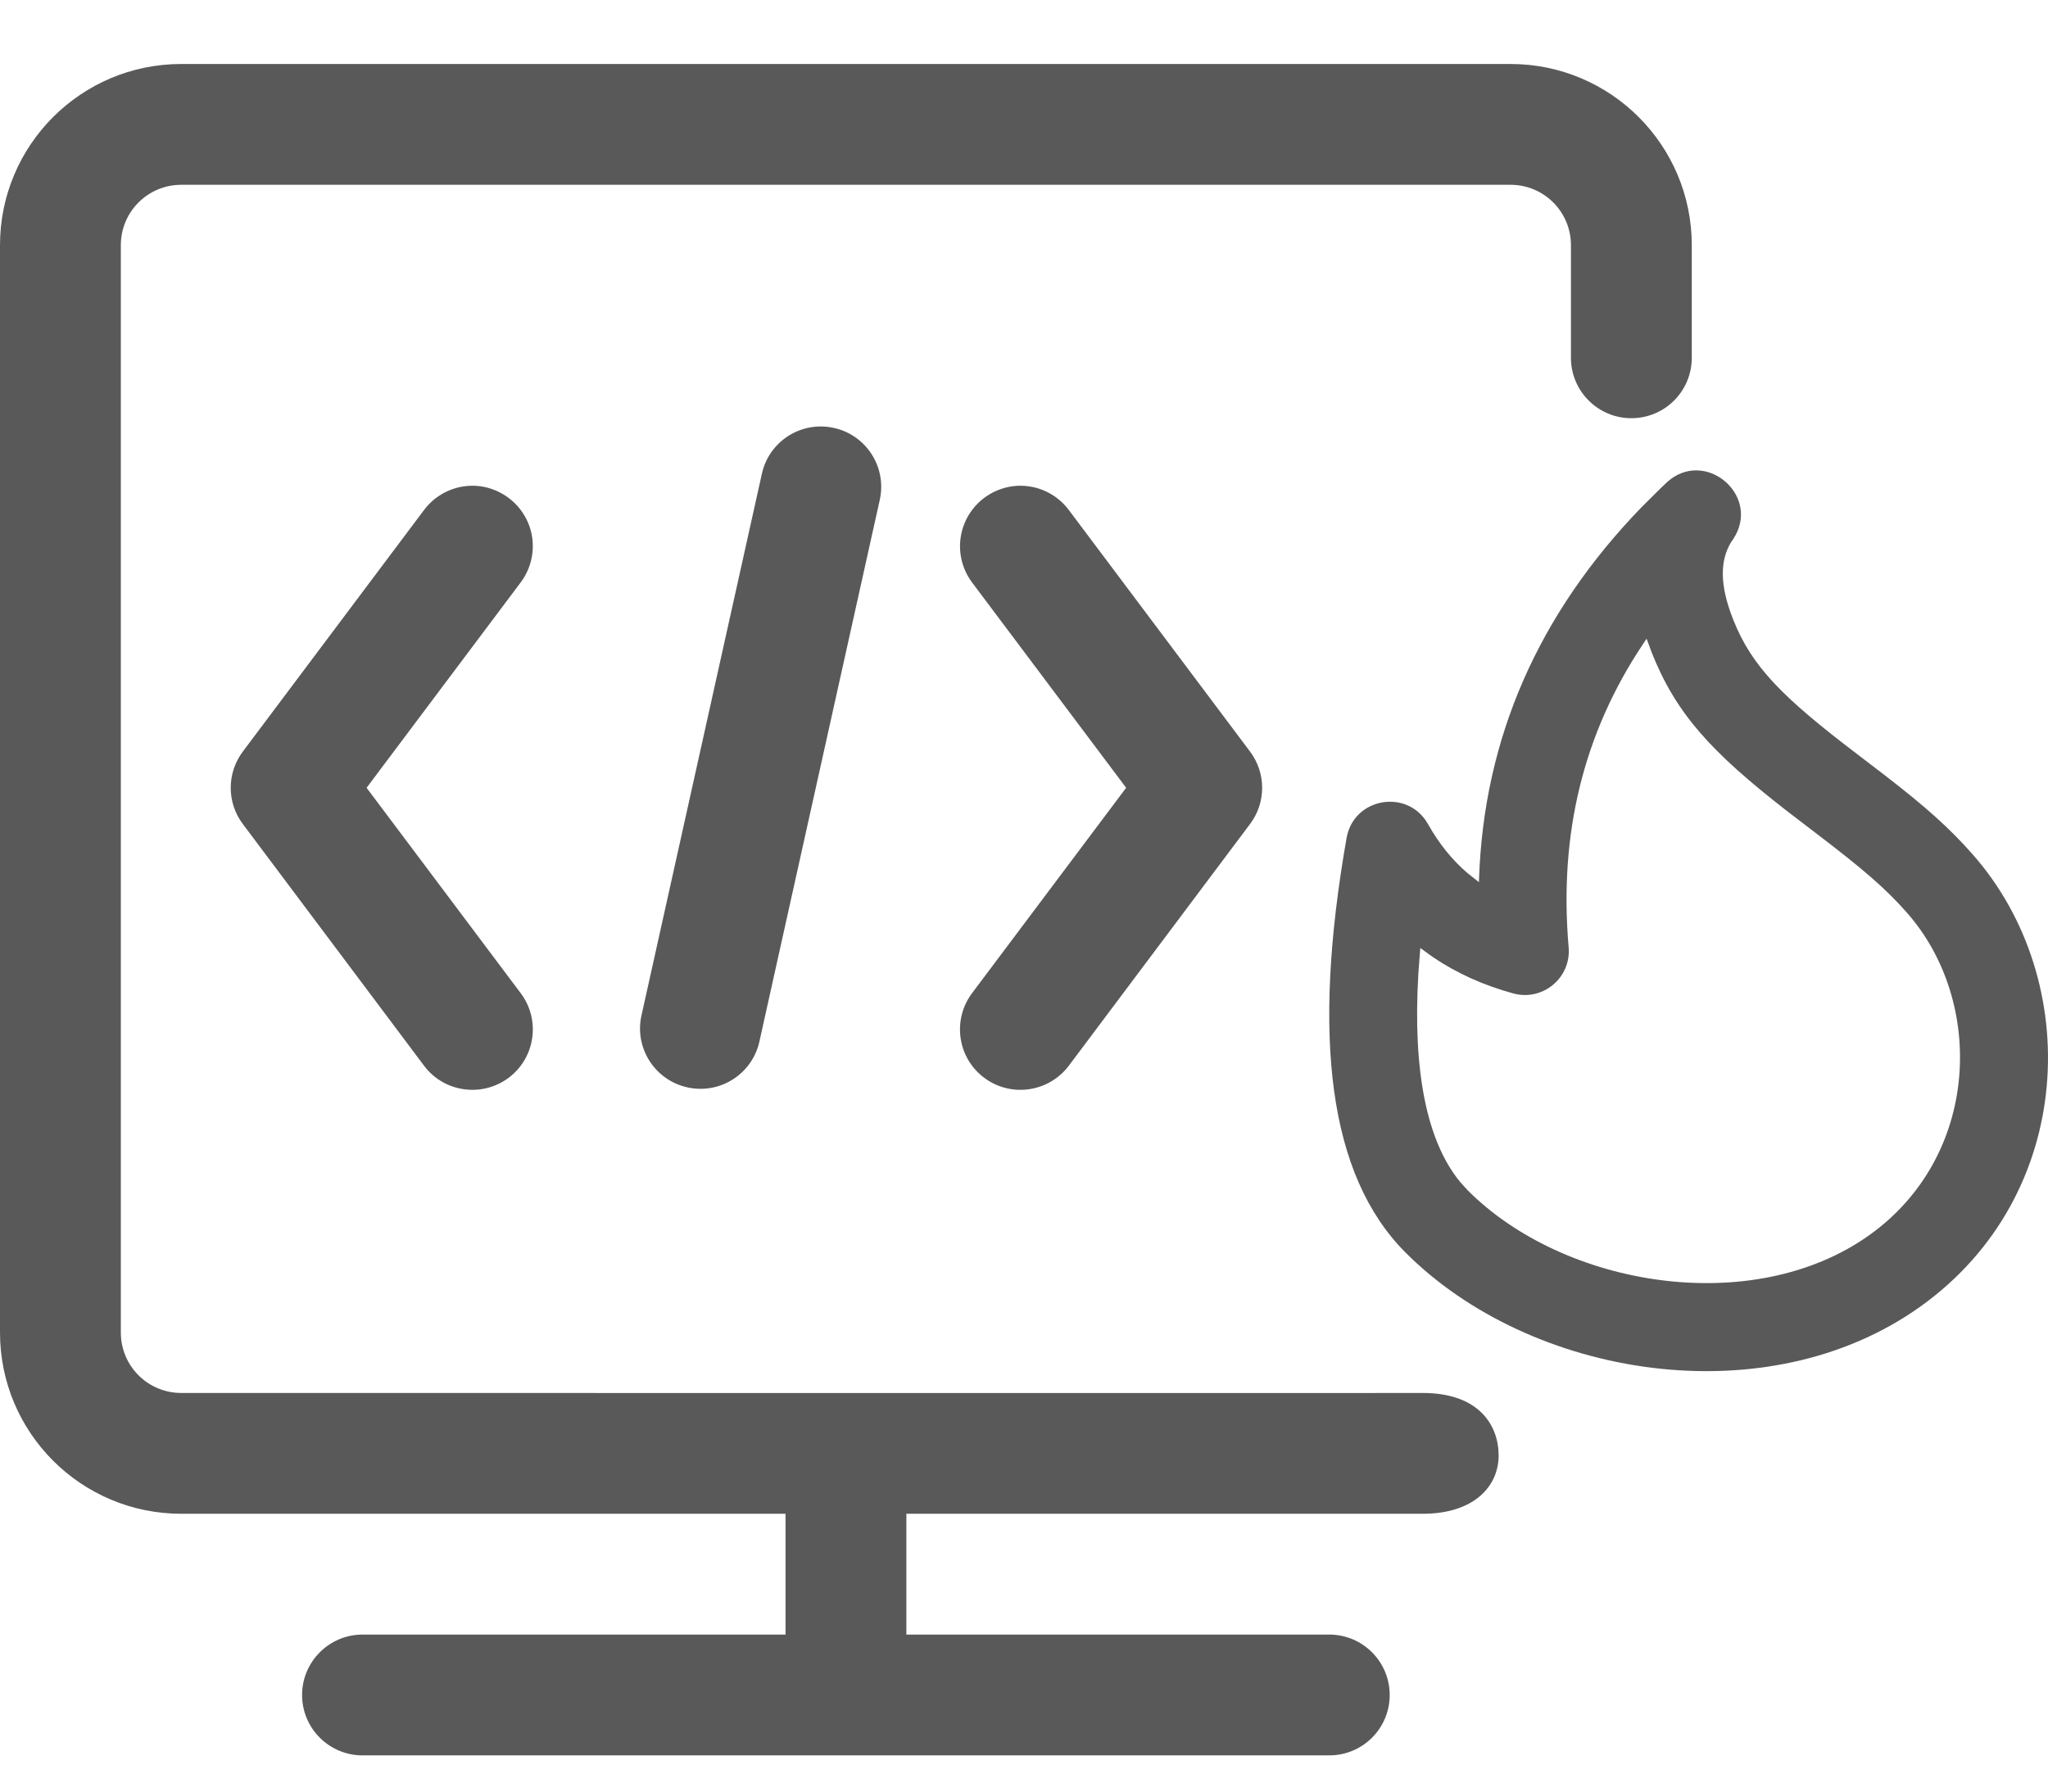 <?xml version="1.0" encoding="UTF-8"?>
<svg width="16px" height="14px" viewBox="0 0 16 14" version="1.1" xmlns="http://www.w3.org/2000/svg" xmlns:xlink="http://www.w3.org/1999/xlink">
    <!-- Generator: Sketch 64 (93537) - https://sketch.com -->
    <title>编组 22</title>
    <desc>Created with Sketch.</desc>
    <g id="变化" stroke="none" stroke-width="1" fill="none" fill-rule="evenodd" opacity="0.65">
        <g id="工作空间项目-开发中心-具体工作流" transform="translate(-376, -256)" fill="#000000" fill-rule="nonzero">
            <g id="编组-21" transform="translate(0, 239)">
                <g id="编组-22" transform="translate(376, 16)">
                    <rect id="矩形" opacity="0" x="0" y="0" width="16" height="16"></rect>
                    <path d="M11.801,1.5 C12.583,1.5 13.217,2.134 13.217,2.916 L13.217,2.916 L13.217,3.796 C13.217,4.057 13.006,4.268 12.745,4.268 C12.485,4.268 12.273,4.057 12.273,3.796 L12.273,3.796 L12.273,2.916 C12.273,2.655 12.062,2.444 11.801,2.444 L11.801,2.444 L1.416,2.444 C1.155,2.444 0.944,2.655 0.944,2.916 L0.944,2.916 L0.944,11.413 C0.944,11.674 1.155,11.885 1.416,11.885 C7.883,11.886 11.116,11.886 11.115,11.885 C11.552,11.885 11.708,12.135 11.708,12.374 C11.708,12.613 11.517,12.829 11.115,12.829 C11.116,12.829 9.956,12.829 7.637,12.829 L7.081,12.829 L7.081,13.773 L10.385,13.773 C10.646,13.773 10.857,13.985 10.857,14.245 C10.857,14.506 10.646,14.717 10.385,14.717 L10.385,14.717 L2.832,14.717 C2.572,14.717 2.36,14.506 2.36,14.245 C2.36,13.985 2.572,13.773 2.832,13.773 L2.832,13.773 L6.137,13.773 L6.137,12.829 L1.416,12.829 C0.634,12.829 0,12.195 0,11.413 L0,11.413 L0,2.916 C0,2.134 0.634,1.5 1.416,1.5 L1.416,1.5 Z M3.747,4.799 C3.914,4.82 4.058,4.928 4.125,5.083 C4.191,5.238 4.169,5.416 4.068,5.551 L2.864,7.156 L4.068,8.761 C4.225,8.97 4.182,9.266 3.974,9.422 C3.765,9.578 3.469,9.536 3.313,9.328 L1.897,7.439 C1.771,7.272 1.771,7.041 1.897,6.873 L3.313,4.985 C3.414,4.85 3.58,4.779 3.747,4.799 Z M7.916,4.799 C8.083,4.779 8.249,4.85 8.35,4.985 L8.35,4.985 L9.766,6.873 C9.892,7.041 9.892,7.272 9.766,7.439 L9.766,7.439 L8.35,9.328 C8.193,9.536 7.897,9.578 7.689,9.422 C7.48,9.266 7.438,8.97 7.594,8.761 L7.594,8.761 L8.798,7.156 L7.594,5.551 C7.493,5.416 7.472,5.238 7.538,5.083 C7.604,4.928 7.748,4.82 7.916,4.799 Z M6.515,4.344 C6.766,4.399 6.926,4.646 6.875,4.898 L5.931,9.147 C5.871,9.397 5.621,9.553 5.37,9.497 C5.118,9.441 4.958,9.194 5.01,8.942 L5.954,4.694 C6.014,4.443 6.264,4.288 6.515,4.344 Z M12.972,4.817 L12.826,4.962 C12.018,5.796 11.592,6.769 11.555,7.868 L11.554,7.893 L11.464,7.822 C11.344,7.719 11.242,7.592 11.157,7.441 C11,7.159 10.575,7.231 10.52,7.549 C10.247,9.104 10.381,10.184 10.978,10.785 C11.955,11.767 13.801,12.07 15.004,11.209 C16.223,10.338 16.279,8.66 15.412,7.677 C15.228,7.468 15.044,7.305 14.73,7.062 L14.512,6.895 C13.922,6.447 13.686,6.207 13.542,5.845 C13.434,5.575 13.436,5.382 13.524,5.237 L13.541,5.212 C13.765,4.872 13.316,4.494 13.019,4.772 L12.972,4.817 Z M12.838,6.03 L12.864,5.991 L12.904,6.099 C13.094,6.577 13.368,6.876 13.955,7.333 L14.19,7.513 C14.548,7.786 14.728,7.939 14.897,8.131 C15.51,8.826 15.471,10.032 14.605,10.651 C13.695,11.301 12.219,11.058 11.465,10.3 L11.408,10.237 C11.151,9.925 11.035,9.382 11.081,8.607 L11.096,8.408 L11.196,8.48 C11.381,8.605 11.591,8.7 11.823,8.763 C12.053,8.826 12.276,8.64 12.255,8.402 C12.178,7.515 12.371,6.728 12.838,6.03 Z" id="形状结合"></path>
                </g>
            </g>
        </g>
    </g>
</svg>
